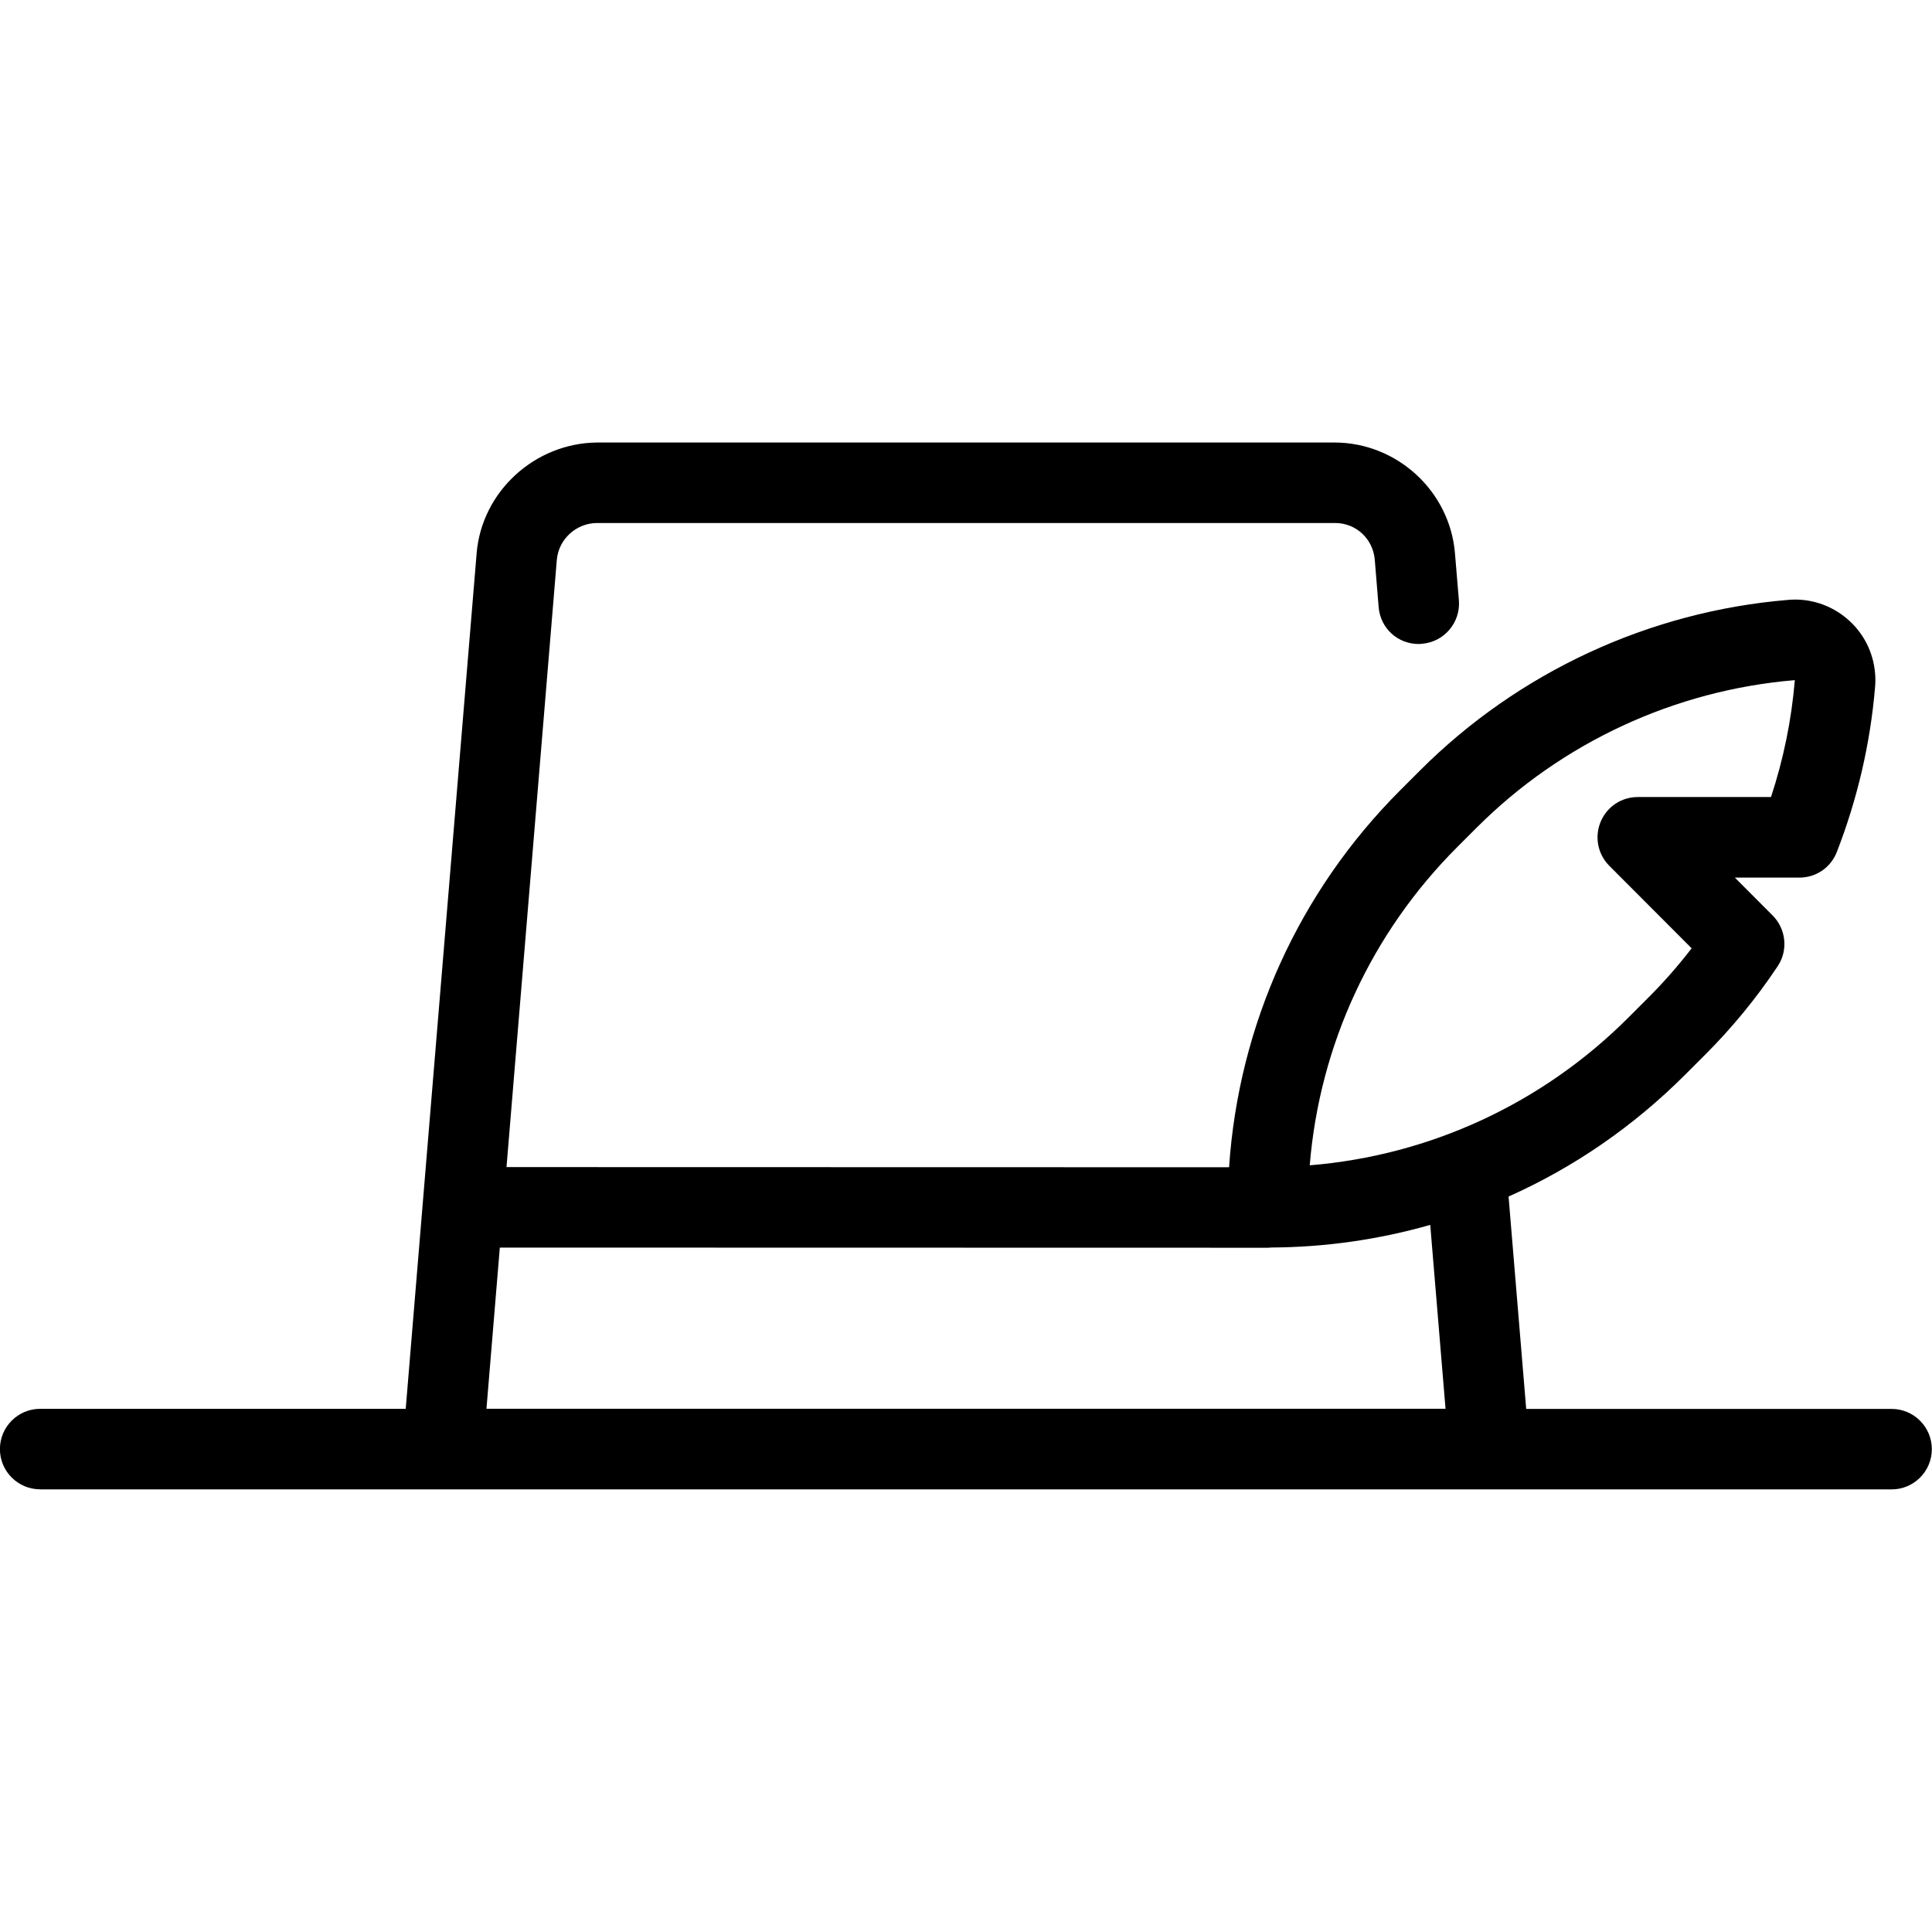 <?xml version="1.0" encoding="utf-8"?>
<!-- Generator: Adobe Illustrator 22.1.0, SVG Export Plug-In . SVG Version: 6.00 Build 0)  -->
<svg version="1.1" id="Light" xmlns="http://www.w3.org/2000/svg" xmlns:xlink="http://www.w3.org/1999/xlink" x="0px" y="0px"
	 viewBox="0 0 24 24" style="enable-background:new 0 0 24 24;" xml:space="preserve">
<g>
	<title>hat-feather</title>
	<path d="M0.499,18.501c-0.276,0-0.5-0.224-0.5-0.5s0.224-0.5,0.5-0.5H5.04L5.921,6.873c0.063-0.765,0.721-1.369,1.497-1.376h9.158
		c0.778,0,1.434,0.604,1.498,1.375l0.049,0.586c0.022,0.275-0.183,0.517-0.458,0.539C17.658,7.999,17.63,8,17.623,8
		c-0.262,0-0.476-0.197-0.497-0.459l-0.048-0.586c-0.021-0.261-0.233-0.458-0.492-0.458H7.419c-0.261,0-0.48,0.201-0.502,0.458
		l-0.625,7.543l8.976,0.002c0.119-1.77,0.869-3.426,2.128-4.685l0.241-0.241c1.224-1.225,2.85-1.979,4.577-2.122
		c0.028-0.002,0.057-0.004,0.086-0.004c0.234,0,0.463,0.084,0.643,0.237c0.204,0.172,0.328,0.414,0.35,0.68
		c0.005,0.054,0.005,0.112,0,0.169c-0.059,0.701-0.219,1.391-0.475,2.049c-0.075,0.194-0.258,0.319-0.466,0.319h-0.801l0.47,0.471
		c0.167,0.168,0.194,0.433,0.062,0.63c-0.265,0.398-0.572,0.772-0.912,1.11l-0.239,0.239c-0.641,0.64-1.377,1.148-2.192,1.512
		l0.219,2.638h4.539c0.276,0,0.5,0.224,0.5,0.5s-0.224,0.5-0.5,0.5H0.499z M17.957,17.5l-0.19-2.284
		c-0.642,0.183-1.305,0.278-1.977,0.281c-0.014,0.002-0.029,0.003-0.041,0.003l-9.54-0.002L6.043,17.5H17.957z M22.296,8.449
		c-1.491,0.124-2.895,0.775-3.953,1.833l-0.241,0.241c-1.066,1.066-1.71,2.461-1.832,3.953c1.492-0.122,2.888-0.766,3.955-1.832
		l0.24-0.24c0.196-0.195,0.38-0.404,0.549-0.624l-1.023-1.025c-0.143-0.144-0.185-0.357-0.108-0.545
		c0.078-0.188,0.259-0.309,0.462-0.309H22C22.155,9.431,22.255,8.943,22.296,8.449l0.001-0.25L22.296,8.449z"/>
</g>
</svg>

